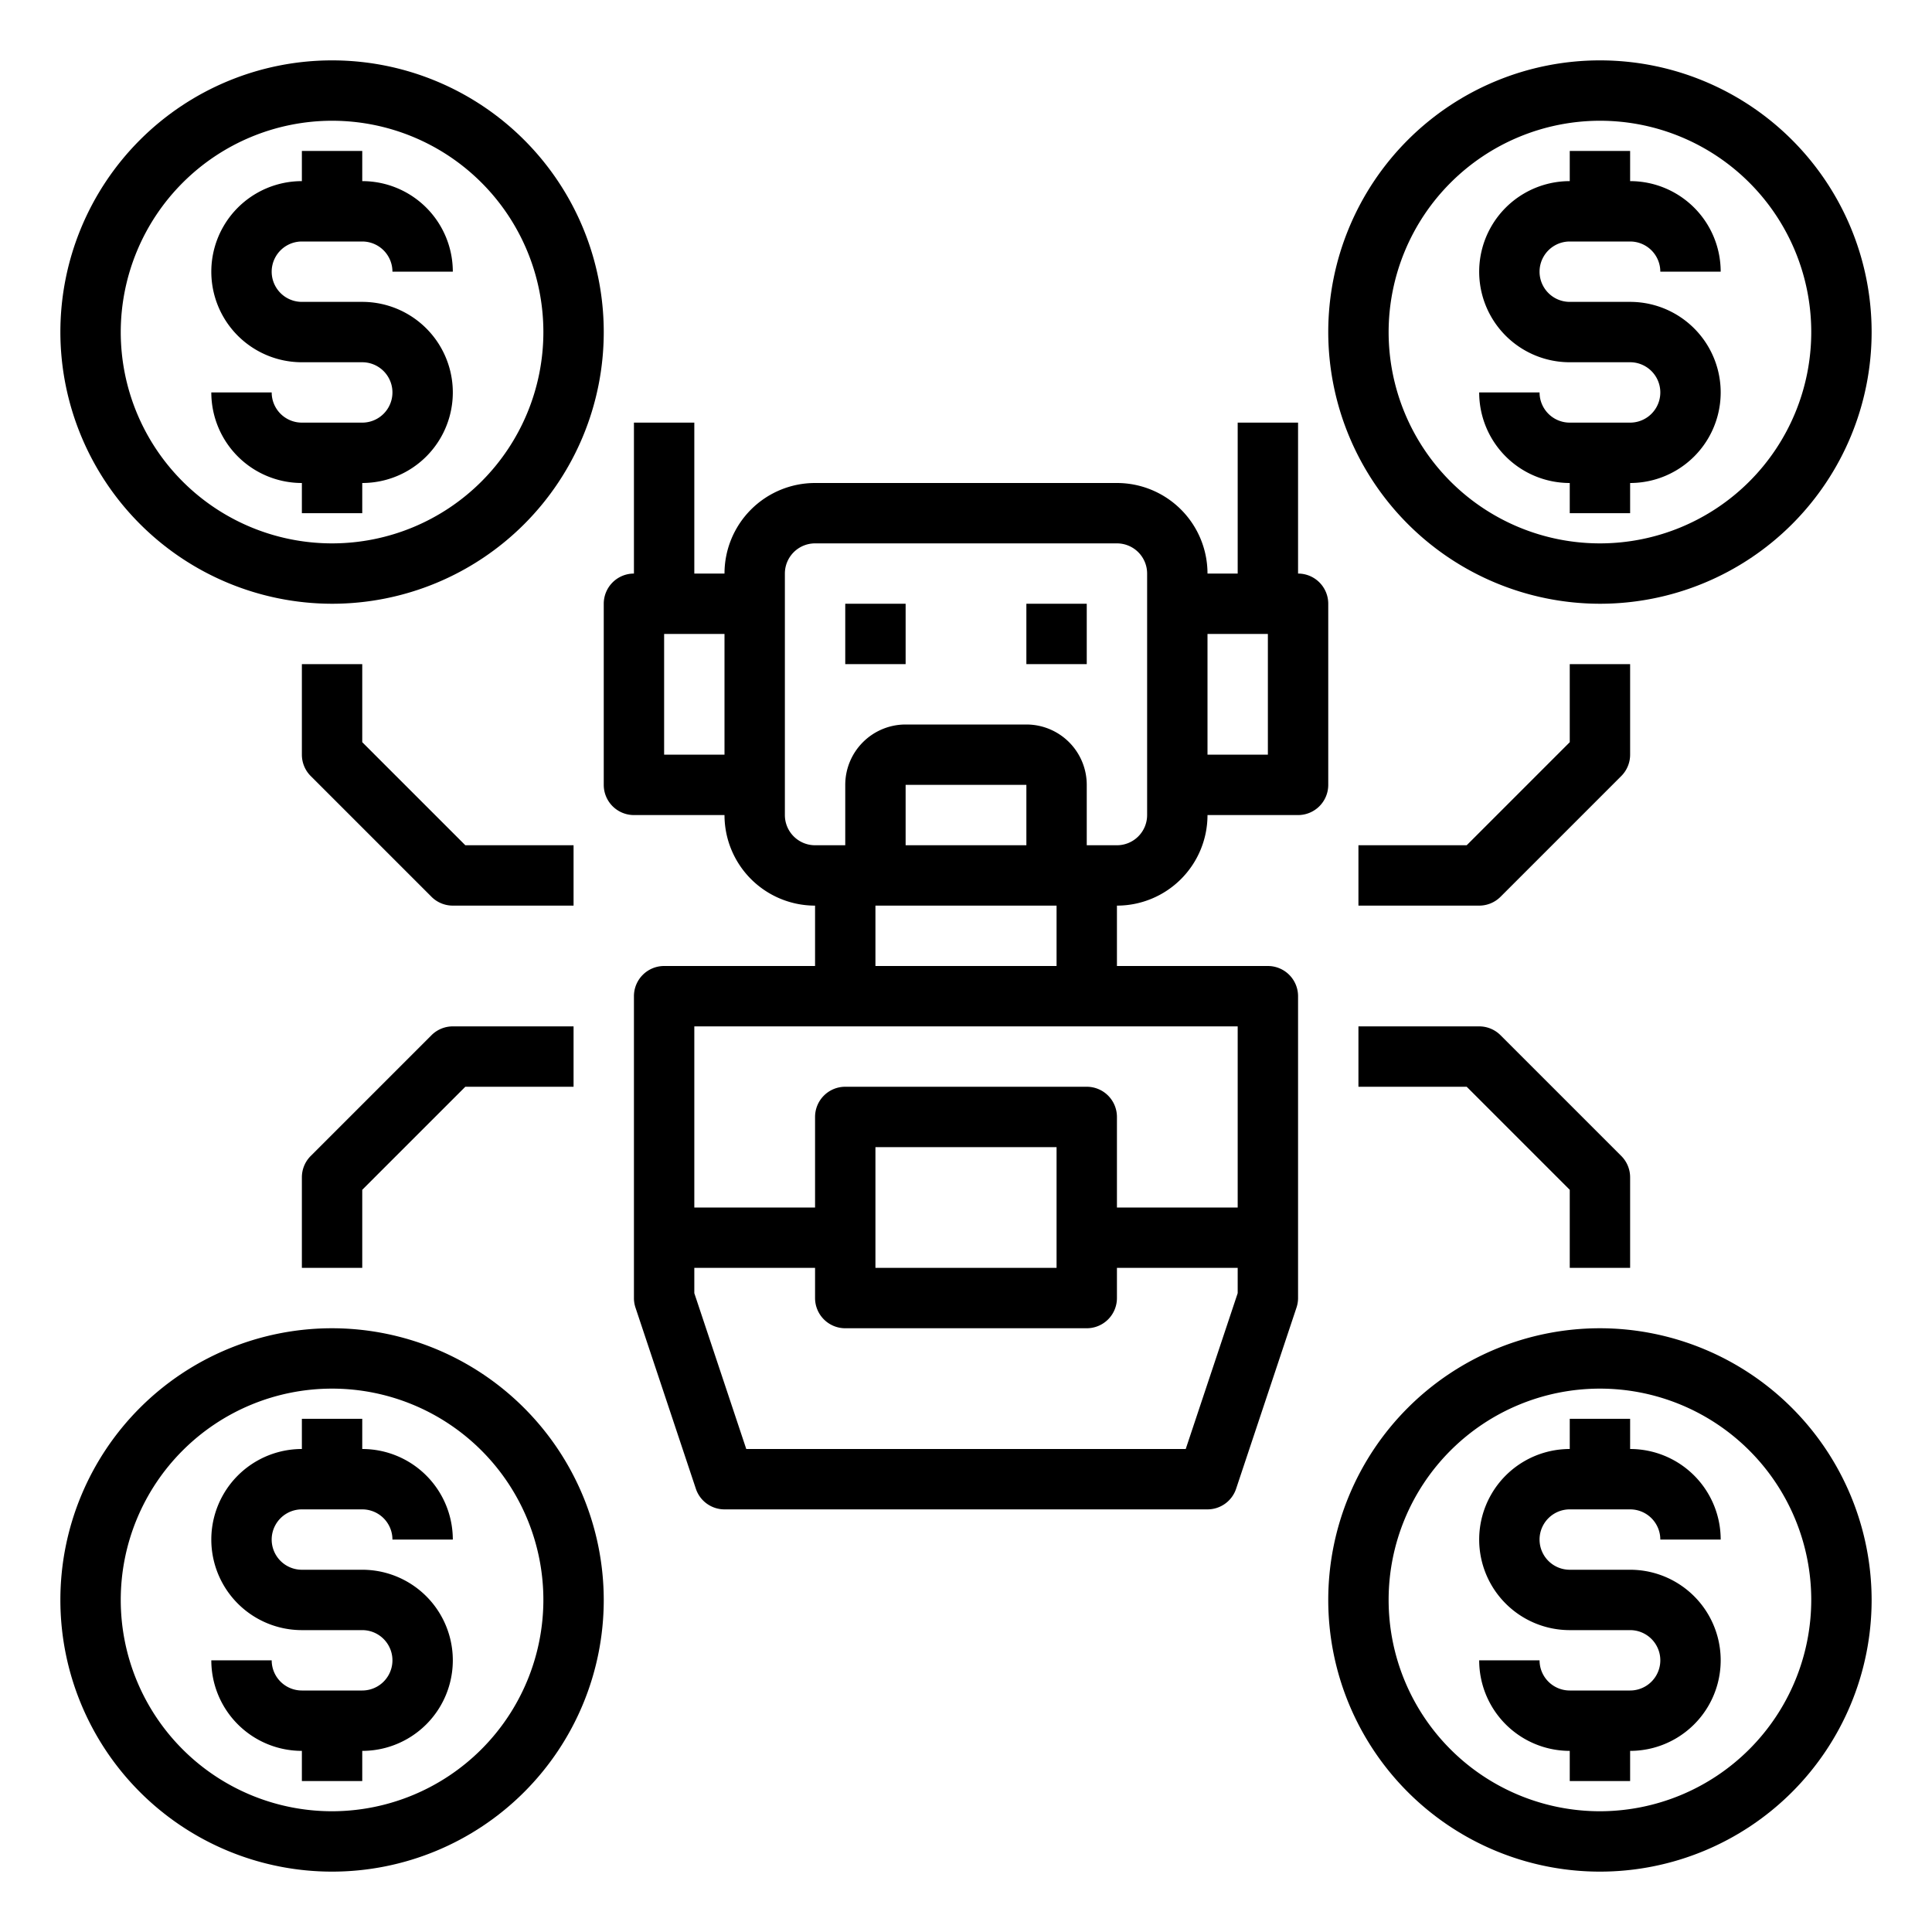 <svg xmlns="http://www.w3.org/2000/svg" viewBox="0 0 64 64" x="0px" y="0px"><g data-name="Artificial Intelligence"><path d="M54,22H52v2.586L48.586,28H45v2h4a1,1,0,0,0,.707-.293l4-4A1,1,0,0,0,54,25Z"></path><path d="M54,42V39a1,1,0,0,0-.293-.707l-4-4A1,1,0,0,0,49,34H45v2h3.586L52,39.414V42Z"></path><path d="M10,22v3a1,1,0,0,0,.293.707l4,4A1,1,0,0,0,15,30h4V28H15.414L12,24.586V22Z"></path><path d="M10,42h2V39.414L15.414,36H19V34H15a1,1,0,0,0-.707.293l-4,4A1,1,0,0,0,10,39Z"></path><rect x="28" y="20" width="2" height="2"></rect><rect x="34" y="20" width="2" height="2"></rect><path d="M44,20a1,1,0,0,0-1-1V14H41v5H40a3,3,0,0,0-3-3H27a3,3,0,0,0-3,3H23V14H21v5a1,1,0,0,0-1,1v6a1,1,0,0,0,1,1h3a3,3,0,0,0,3,3v2H22a1,1,0,0,0-1,1V43a1,1,0,0,0,.051.316l2,6A1,1,0,0,0,24,50H40a1,1,0,0,0,.948-.684l2-6A1,1,0,0,0,43,43V33a1,1,0,0,0-1-1H37V30a3,3,0,0,0,3-3h3a1,1,0,0,0,1-1ZM22,25V21h2v4Zm12,3H30V26h4Zm5.279,20H24.721L23,42.838V42h4v1a1,1,0,0,0,1,1h8a1,1,0,0,0,1-1V42h4v.838ZM29,42V38h6v4Zm12-2H37V37a1,1,0,0,0-1-1H28a1,1,0,0,0-1,1v3H23V34H41Zm-6-8H29V30h6Zm3-5a1,1,0,0,1-1,1H36V26a2,2,0,0,0-2-2H30a2,2,0,0,0-2,2v2H27a1,1,0,0,1-1-1V19a1,1,0,0,1,1-1H37a1,1,0,0,1,1,1Zm4-2H40V21h2Z"></path><path d="M12,14H10a1,1,0,0,1-1-1H7a3,3,0,0,0,3,3v1h2V16a3,3,0,0,0,0-6H10a1,1,0,0,1,0-2h2a1,1,0,0,1,1,1h2a3,3,0,0,0-3-3V5H10V6a3,3,0,0,0,0,6h2a1,1,0,0,1,0,2Z"></path><path d="M11,20a9,9,0,1,0-9-9A9.011,9.011,0,0,0,11,20ZM11,4a7,7,0,1,1-7,7A7.008,7.008,0,0,1,11,4Z"></path><path d="M54,14H52a1,1,0,0,1-1-1H49a3,3,0,0,0,3,3v1h2V16a3,3,0,0,0,0-6H52a1,1,0,0,1,0-2h2a1,1,0,0,1,1,1h2a3,3,0,0,0-3-3V5H52V6a3,3,0,0,0,0,6h2a1,1,0,0,1,0,2Z"></path><path d="M53,20a9,9,0,1,0-9-9A9.01,9.01,0,0,0,53,20ZM53,4a7,7,0,1,1-7,7A7.008,7.008,0,0,1,53,4Z"></path><path d="M10,50h2a1,1,0,0,1,1,1h2a3,3,0,0,0-3-3V47H10v1a3,3,0,0,0,0,6h2a1,1,0,0,1,0,2H10a1,1,0,0,1-1-1H7a3,3,0,0,0,3,3v1h2V58a3,3,0,0,0,0-6H10a1,1,0,0,1,0-2Z"></path><path d="M11,44a9,9,0,1,0,9,9A9.011,9.011,0,0,0,11,44Zm0,16a7,7,0,1,1,7-7A7.008,7.008,0,0,1,11,60Z"></path><path d="M52,50h2a1,1,0,0,1,1,1h2a3,3,0,0,0-3-3V47H52v1a3,3,0,0,0,0,6h2a1,1,0,0,1,0,2H52a1,1,0,0,1-1-1H49a3,3,0,0,0,3,3v1h2V58a3,3,0,0,0,0-6H52a1,1,0,0,1,0-2Z"></path><path d="M53,44a9,9,0,1,0,9,9A9.01,9.01,0,0,0,53,44Zm0,16a7,7,0,1,1,7-7A7.008,7.008,0,0,1,53,60Z"></path></g></svg>